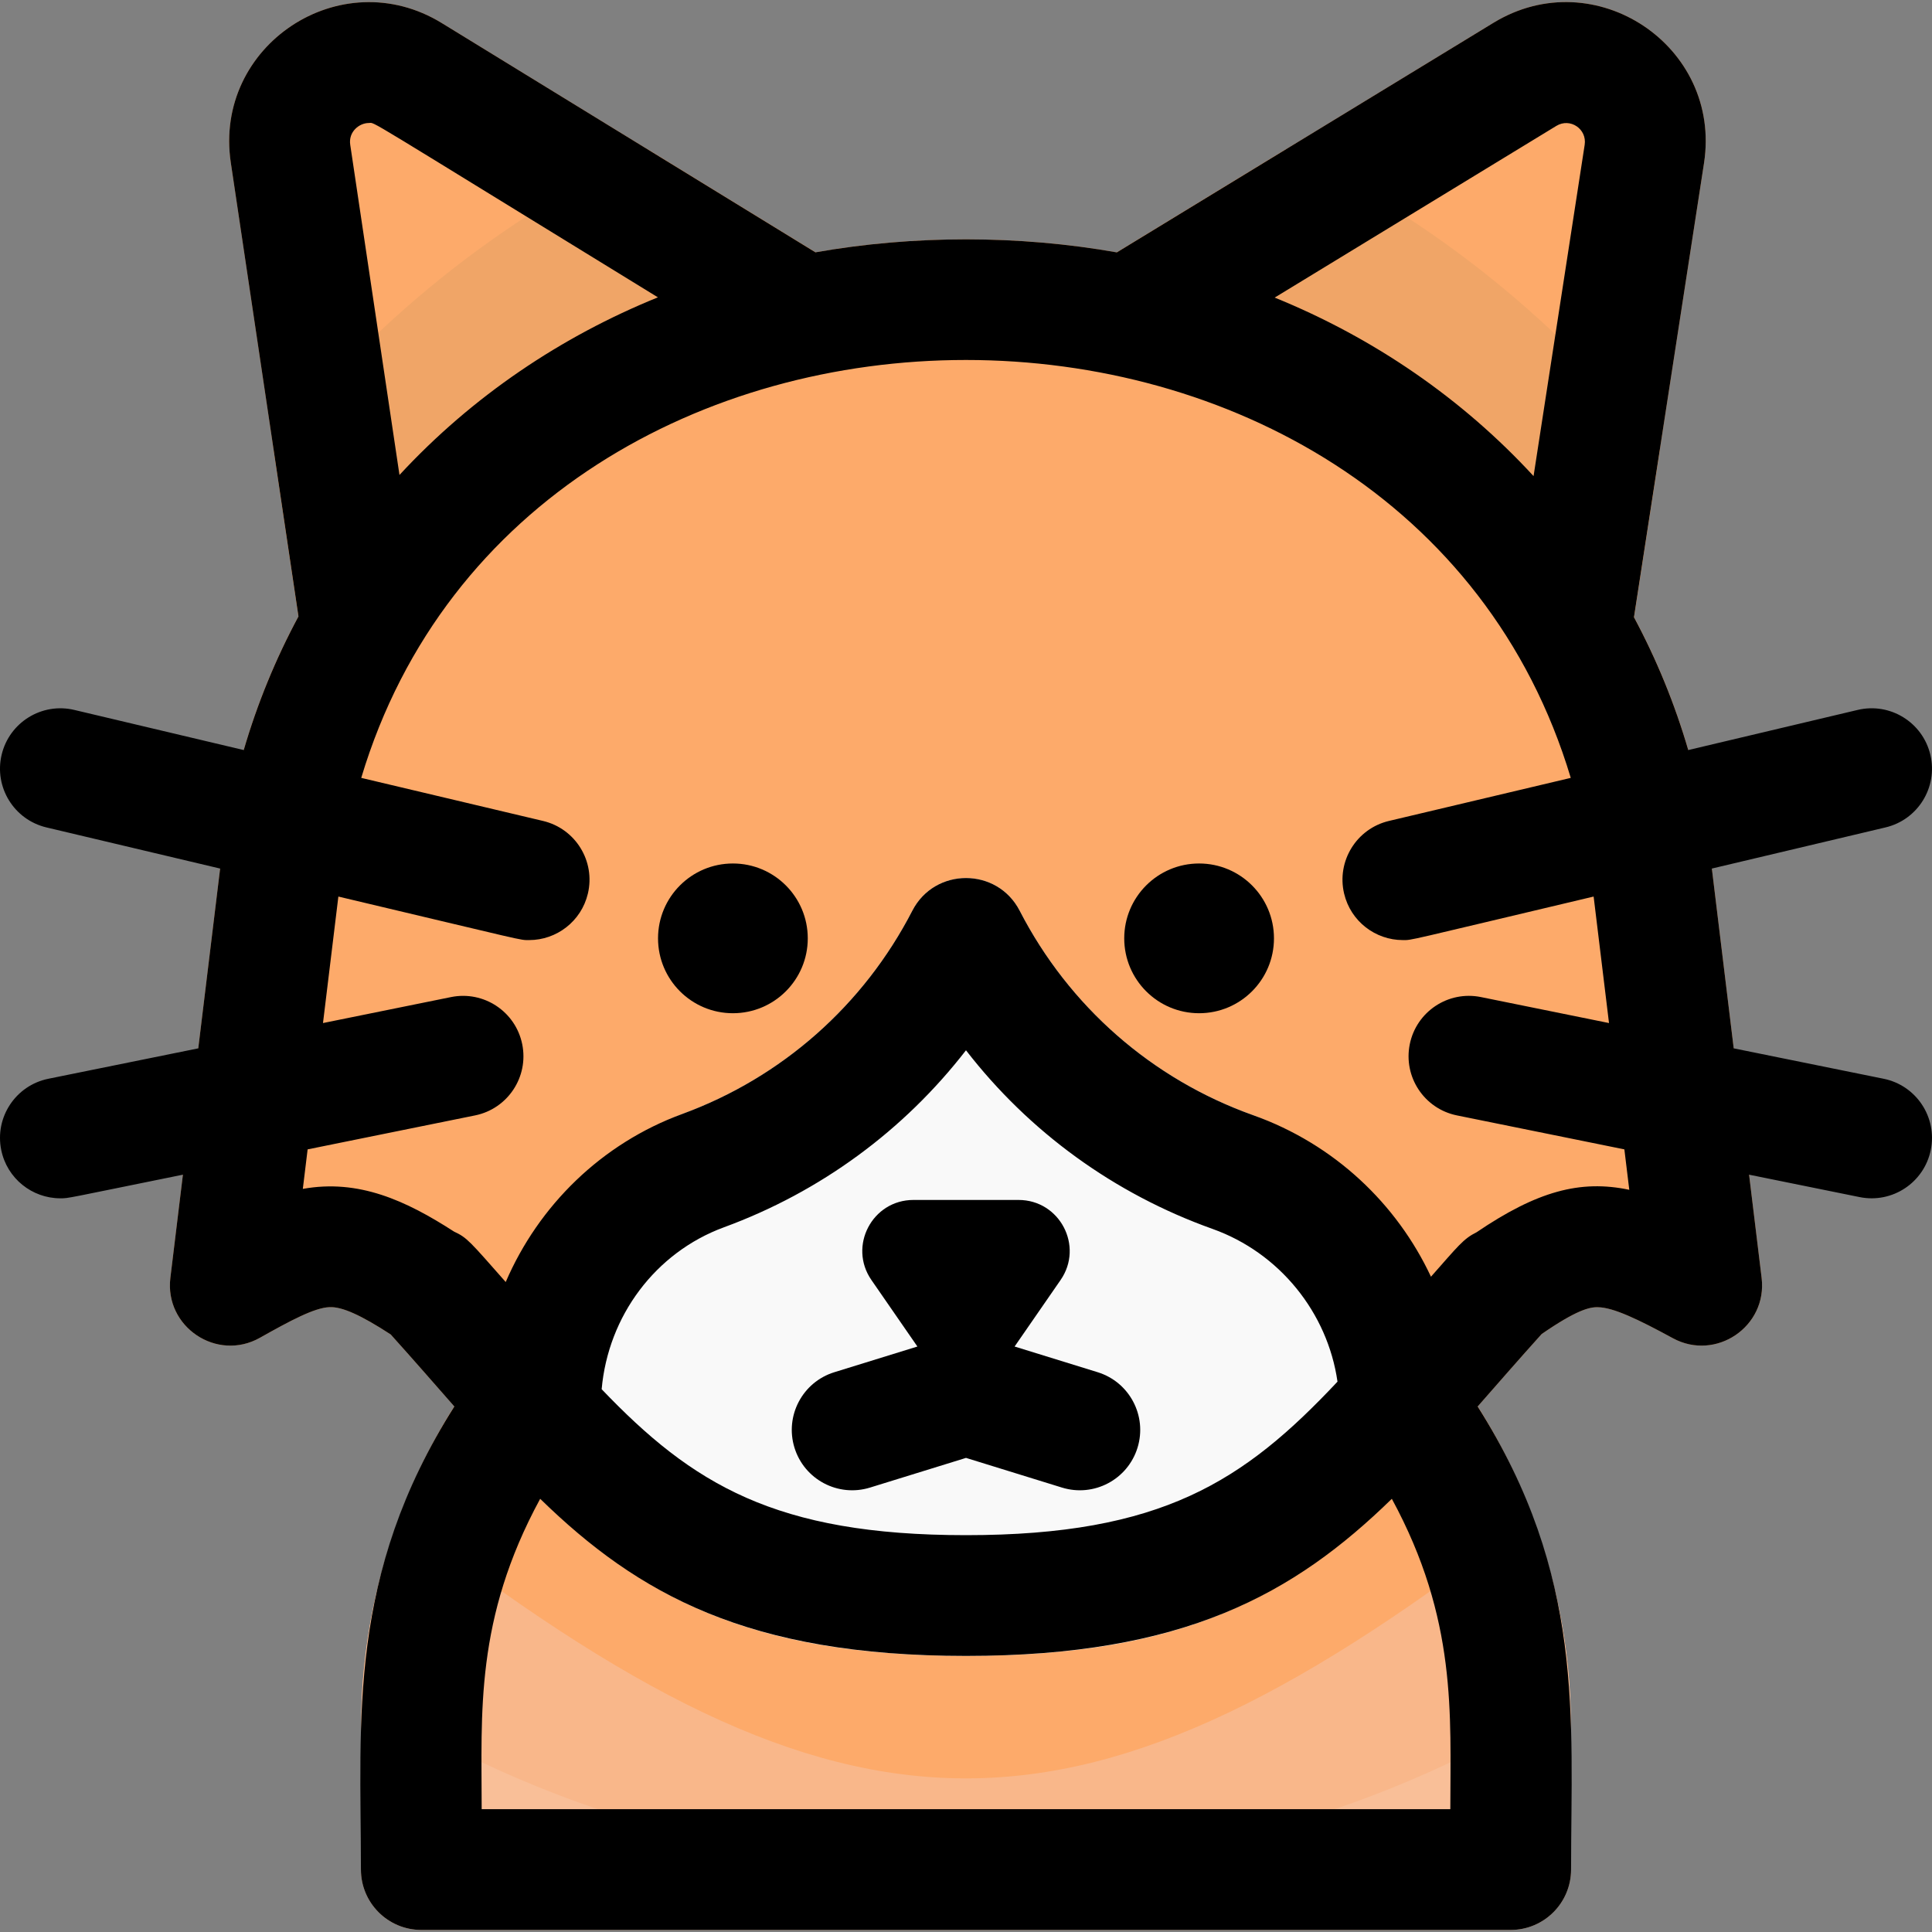 <svg id="Layer_1" enable-background="new 0 0 512.007 512.007" height="512" viewBox="0 0 512.007 512.007" width="512" xmlns="http://www.w3.org/2000/svg"><rect x="0" y="0" width="512.007" height="512.007" fill="#808080" stroke="none"/><path d="m231.453 76.288-114.375-70.176c-26.8-16.439-60.543 5.925-55.913 36.974l22.362 149.939c1.837 12.316 16.391 17.814 25.927 10.047l123.733-100.738c8.518-6.937 7.686-20.265-1.734-26.046z" fill="#fdaa6a"/><path d="m395.795 6.042-115.201 70.221c-9.411 5.737-10.343 19.093-1.774 26.07l123.733 100.739c9.562 7.781 24.034 2.225 25.915-9.969l23.119-149.851c4.799-31.105-28.955-53.567-55.792-37.21z" fill="#fdaa6a"/><path d="m72.48 118.953 11.047 74.072c1.826 12.244 16.324 17.869 25.927 10.047l123.733-100.738c8.517-6.936 7.685-20.265-1.734-26.046l-59.891-36.746c-38.782 18.102-73.996 46.564-99.082 79.411z" fill="#f0a567"/><path d="m428.468 193.104 11.376-73.735c-24.843-32.678-59.996-61.391-99.176-79.725l-60.074 36.619c-9.411 5.737-10.343 19.093-1.774 26.07l123.733 100.739c9.562 7.782 24.034 2.226 25.915-9.968z" fill="#f0a567"/><path d="m256.004 297.9c-88.418 0-160.353 71.934-160.353 160.353v37.207c0 8.836 7.164 16 16 16h288.705c8.836 0 16-7.164 16-16v-37.207c0-88.419-71.934-160.353-160.352-160.353z" fill="#f9bf98"/><path d="m416.111 449.448c-4.586-84.34-74.643-151.549-160.108-151.549s-155.52 67.21-160.107 151.549c94.212 60.434 223.07 62.316 320.215 0z" fill="#f9b78a"/><path d="m406.024 401.634c-22.932-60.56-81.524-103.735-150.02-103.735s-127.088 43.175-150.02 103.735c119.393 92.821 180.479 92.951 300.04 0z" fill="#fdaa6a"/><path d="m466.855 338.652c-14.123-116.167-13.801-113.523-13.825-113.697-12.488-89.875-89.604-161.522-197.026-161.522-107.314 0-184.526 71.56-197.026 161.521-.026.187.533-4.401-13.826 113.697-1.578 12.978 12.309 22.307 23.734 15.872 8.008-4.509 14.45-7.97 18.436-8.112 3.312-.161 8.363 2.119 16.227 7.237 43.834 48.677 65.956 85.19 152.456 85.19 86.522 0 108.637-36.556 152.557-85.302 9.135-6.303 12.679-7.19 14.934-7.105 4.068.06 10.604 3.184 19.83 8.204 11.394 6.207 25.098-3.082 23.529-15.983z" fill="#fdaa6a"/><path d="m386.027 366.287c-8.808-24.914-28.37-61.627-53.934-70.747-26.814-9.567-48.786-28.813-61.867-54.193-5.946-11.534-22.492-11.547-28.444.001-12.909 25.045-34.546 44.17-60.927 53.852-26.166 9.603-44.799 48.082-52.894 74.379-1.67 5.434-.332 11.346 3.516 15.53 32.041 34.848 61.376 53.731 124.527 53.731 62.344 0 92.163-18.023 126.789-56.209 4.21-4.644 5.082-11.108 3.234-16.344z" fill="#f9f9f9"/><circle cx="194.229" cy="248.678" r="19.841"/><circle cx="317.779" cy="248.678" r="19.841"/><path d="m281.445 394.229c8.462 2.614 17.407-2.135 20.013-10.56 2.61-8.442-2.117-17.402-10.56-20.013l-22.015-6.808 12.185-17.625c6.203-8.972-.219-21.218-11.126-21.218h-27.877c-10.907 0-17.328 12.246-11.126 21.218l12.185 17.625-22.015 6.808c-8.442 2.61-13.17 11.57-10.56 20.013 2.611 8.441 11.569 13.17 20.013 10.56l25.441-7.867z"/><path d="m499.184 285.885-39.725-8.058-5.793-47.648 46.024-10.901c8.599-2.037 13.918-10.658 11.882-19.257-2.037-8.6-10.662-13.922-19.257-11.882l-44.902 10.635c-3.573-12.244-8.402-24.032-14.391-35.197l18.564-120.324c4.799-31.107-28.955-53.569-55.792-37.212l-99.814 60.844c-25.992-4.597-53.835-4.609-79.875-.014l-99.027-60.759c-26.8-16.439-60.543 5.925-55.913 36.974l17.937 120.272c-6.044 11.229-10.913 23.092-14.509 35.417l-44.902-10.635c-8.599-2.036-17.22 3.284-19.257 11.882-2.037 8.599 3.283 17.22 11.882 19.257l46.024 10.901-5.793 47.648-39.724 8.058c-8.66 1.757-14.257 10.201-12.5 18.861 1.539 7.587 8.21 12.822 15.664 12.822 2.307 0 1.106.102 32.49-6.264l-3.325 27.348c-1.578 12.978 12.309 22.307 23.734 15.872 8.008-4.509 14.45-7.97 18.436-8.112 3.312-.161 8.363 2.119 16.227 7.237 5.932 6.587 11.284 12.745 16.86 19.088-28.424 44.911-24.757 82.567-24.757 122.721 0 8.837 7.164 16 16 16h288.705c8.836 0 16-7.163 16-16 0-40.398 3.733-77.706-24.757-122.721 5.59-6.359 10.984-12.567 16.961-19.2 9.135-6.303 12.679-7.19 14.934-7.105 4.068.06 10.604 3.184 19.83 8.204 11.396 6.205 25.1-3.084 23.531-15.984l-3.325-27.348 29.293 5.941c8.68 1.76 17.109-3.86 18.861-12.5 1.756-8.66-3.84-17.105-12.501-18.861zm-86.734-252.519c3.665-2.236 8.157.817 7.511 5.009l-13.545 87.797c-18.896-20.529-42.343-36.634-68.606-47.309zm-319.634 4.999c-.519-3.472 2.416-5.77 4.919-5.77 1.916 0-3.627-3.033 76.62 46.203-25.618 10.386-49.191 26.202-68.488 47.076zm291.54 441.094h-256.705c0-25.579-1.841-50.332 15.501-82.253 25.908 25.25 55.035 41.634 112.852 41.634s86.944-16.384 112.852-41.634c17.363 31.961 15.5 57.182 15.5 82.253zm-224.908-111.299c1.716-19.393 14.238-36.244 32.431-42.92 25.573-9.386 47.679-25.666 64.121-46.9 16.703 21.585 39.236 38.024 65.338 47.338 17.746 6.332 30.492 22.179 33.118 40.48-24.79 26.397-46.559 40.682-98.453 40.682-50.566 0-72.529-13.563-96.555-38.68zm272.335-52.843c-13.063-2.762-24.517.438-40.462 11.245-3.523 1.74-4.856 3.613-12.094 11.786-9.041-19.294-25.542-35.105-47.134-42.81-26.815-9.568-48.786-28.813-61.867-54.191-5.947-11.536-22.491-11.548-28.444 0-12.909 25.045-34.547 44.17-60.928 53.852-21.439 7.868-38.09 24.252-46.83 44.555-9.536-10.798-10.211-11.75-13.699-13.365-12.746-8.23-25.283-13.986-40.071-11.315l1.273-10.473 44.372-9c8.66-1.757 14.257-10.201 12.5-18.861-1.756-8.659-10.195-14.255-18.861-12.5l-33.94 6.884 4.076-33.523c50.762 12.023 47.914 11.535 50.567 11.535 7.247 0 13.813-4.958 15.556-12.316 2.037-8.599-3.283-17.22-11.882-19.257l-48.182-11.413c44.325-147.698 276.235-147.635 320.542 0l-48.182 11.412c-8.599 2.037-13.918 10.658-11.882 19.257 1.743 7.359 8.309 12.316 15.556 12.316 2.611 0-.327.52 50.568-11.535l4.076 33.523-33.94-6.884c-8.665-1.762-17.105 3.839-18.861 12.5-1.757 8.66 3.84 17.104 12.5 18.861l44.371 9z"/></svg>